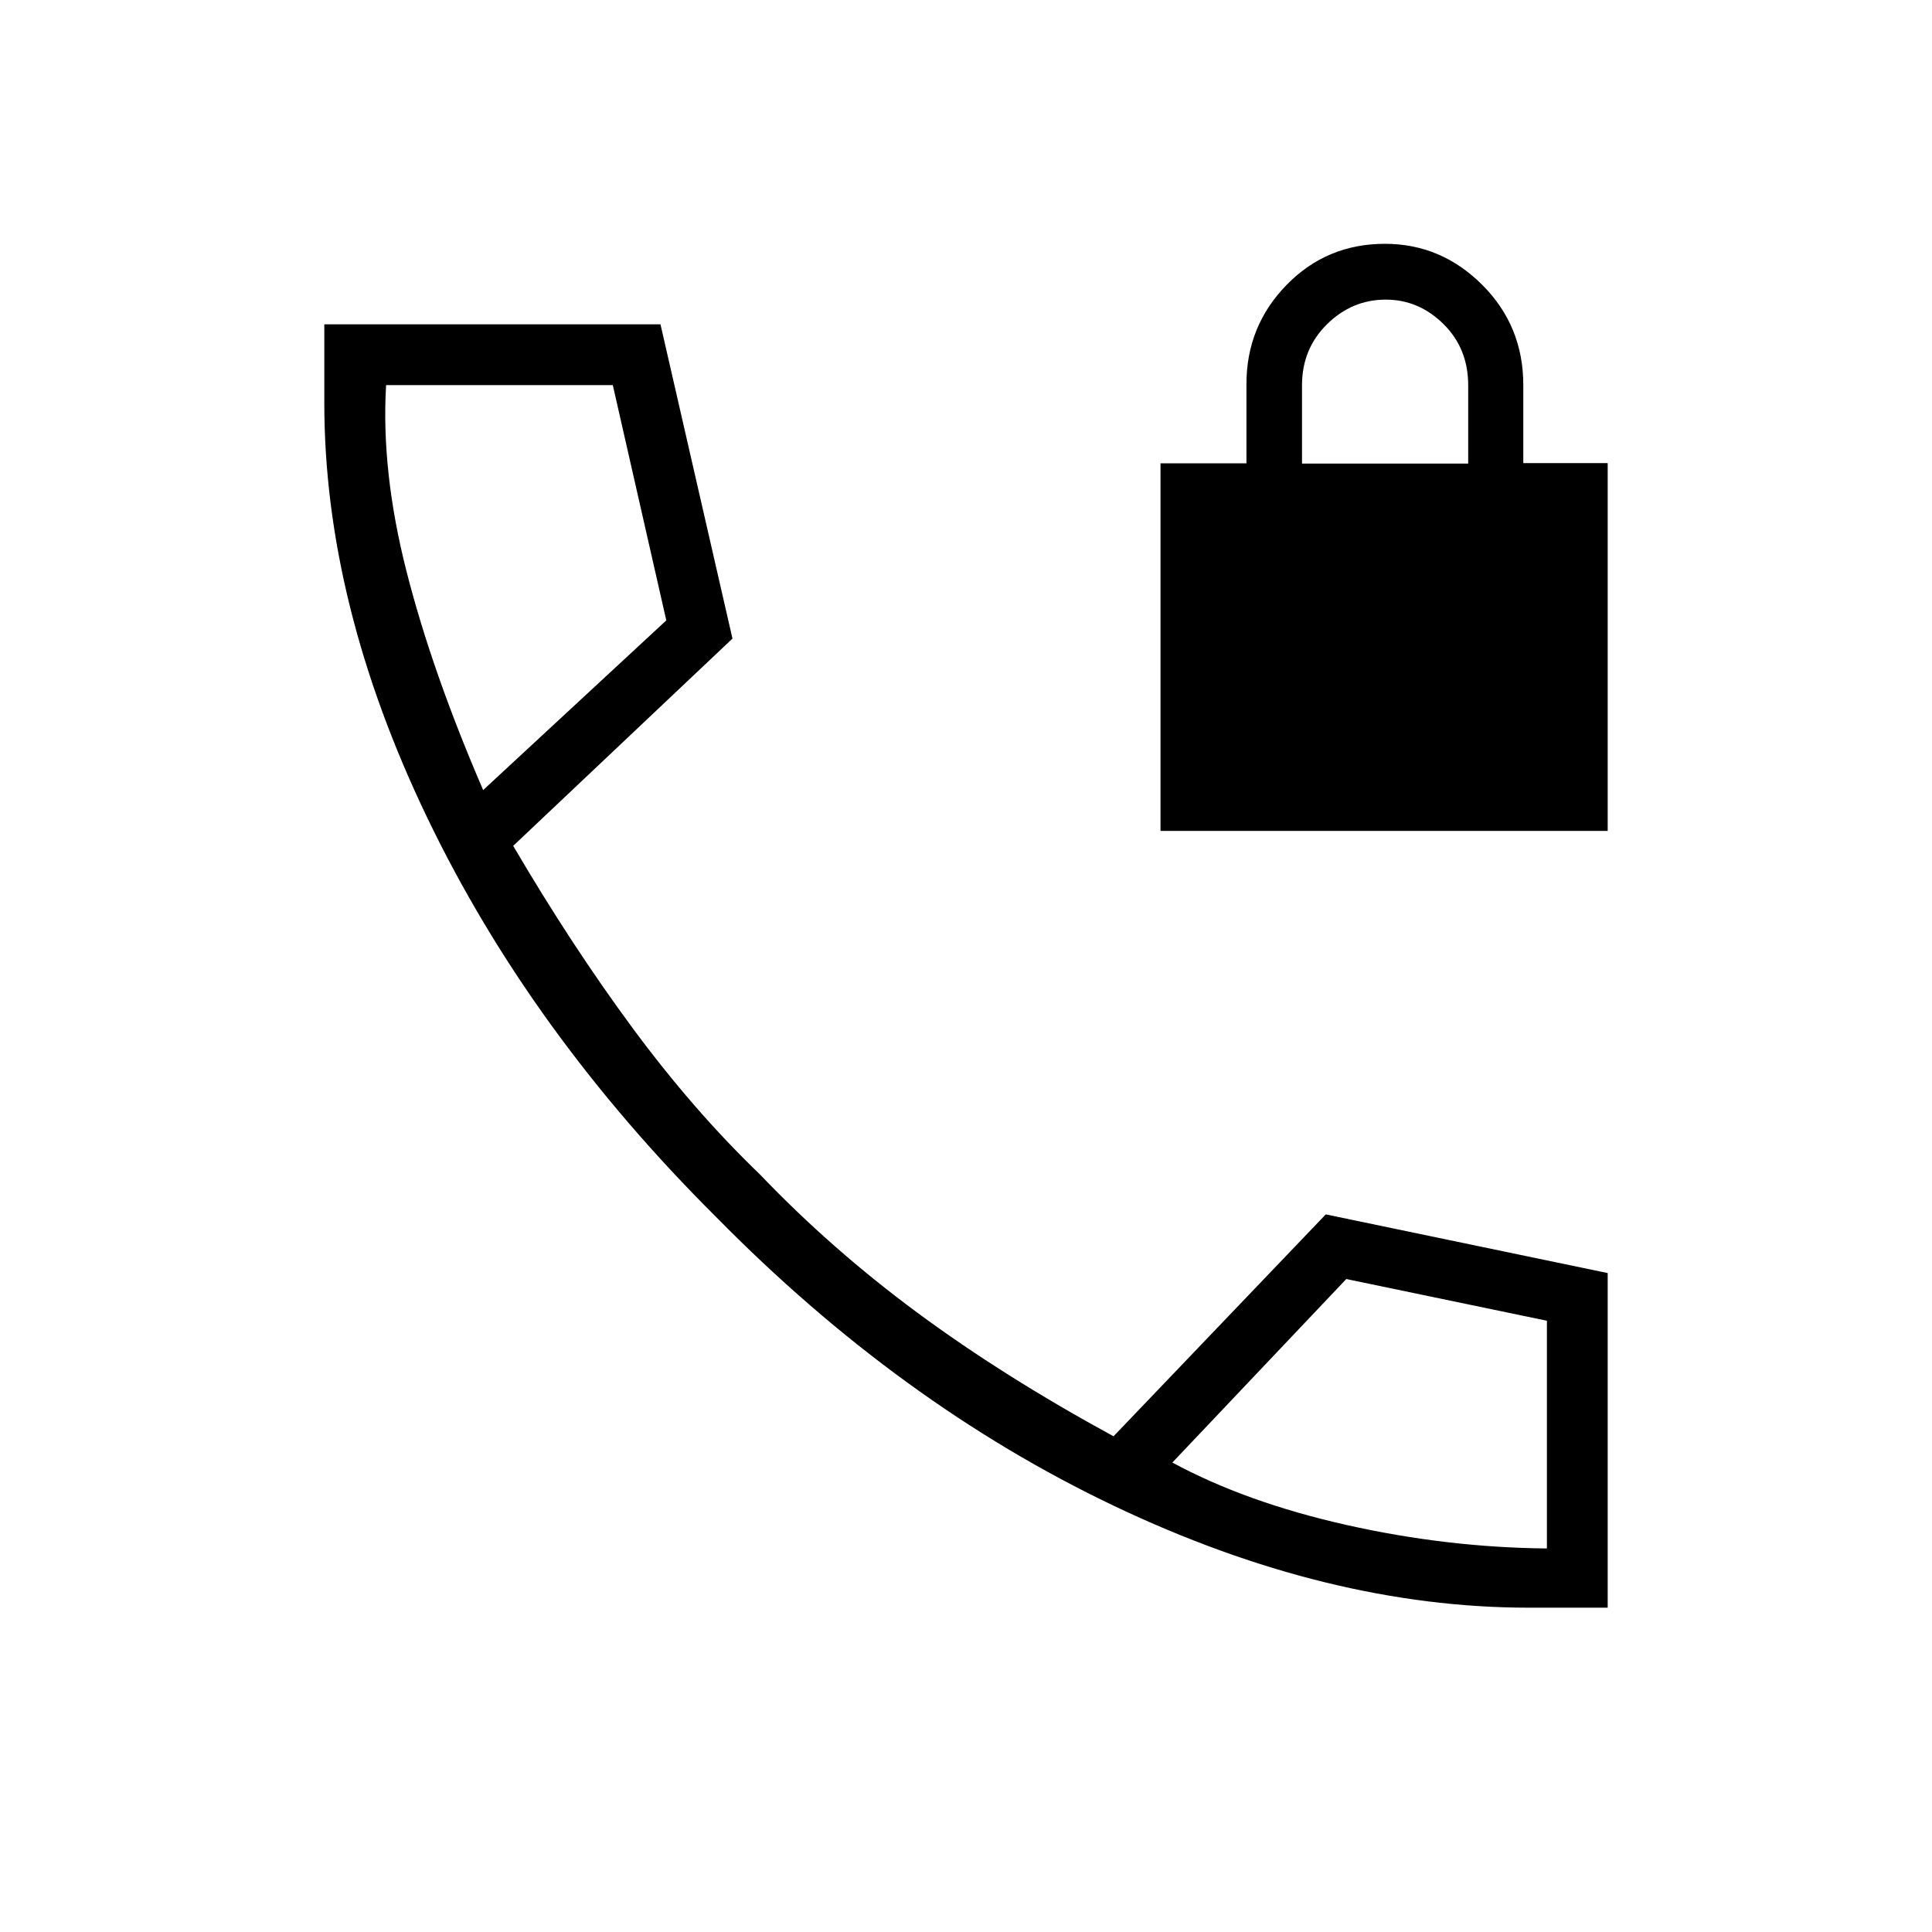 <svg xmlns="http://www.w3.org/2000/svg" height="48" viewBox="0 -960 960 960" width="48"><path d="M576.65-547.12v-182.65h42.7v-39.39q0-28.8 19.92-49.24 19.93-20.45 48.86-20.45 27.99 0 48.39 20.4 20.4 20.39 20.4 49.81v38.76h41.93v182.76h-222.2Zm70.31-182.53h82.58v-38.89q0-18.31-12.28-30.44-12.28-12.14-28.72-12.14-16.76 0-29.17 12.25-12.41 12.24-12.41 30.33v38.89Zm112.73 568.5q-99.94 0-206.22-50.62-106.28-50.61-197.66-143.54-92.16-91.65-143.41-198.16-51.25-106.51-51.25-206.22v-39.16h167.04l35.77 156.16L255-539.7q29.04 49.51 59.33 90.53t63.17 72.63q35.62 37.27 78.45 68.9 42.83 31.64 97.36 61.33l105.46-110.27 140.08 29.16v166.27h-39.16ZM240.08-567.42l91-84.31-26.58-116.92H191.85q-2.54 42.77 10.17 92.65t38.06 108.58Zm342.46 334.15q36.54 19.77 86.46 31 49.92 11.23 99.65 11.69v-113.15l-99.69-20.73-86.42 91.19ZM240.08-567.42Zm342.46 334.15Z"/></svg>
